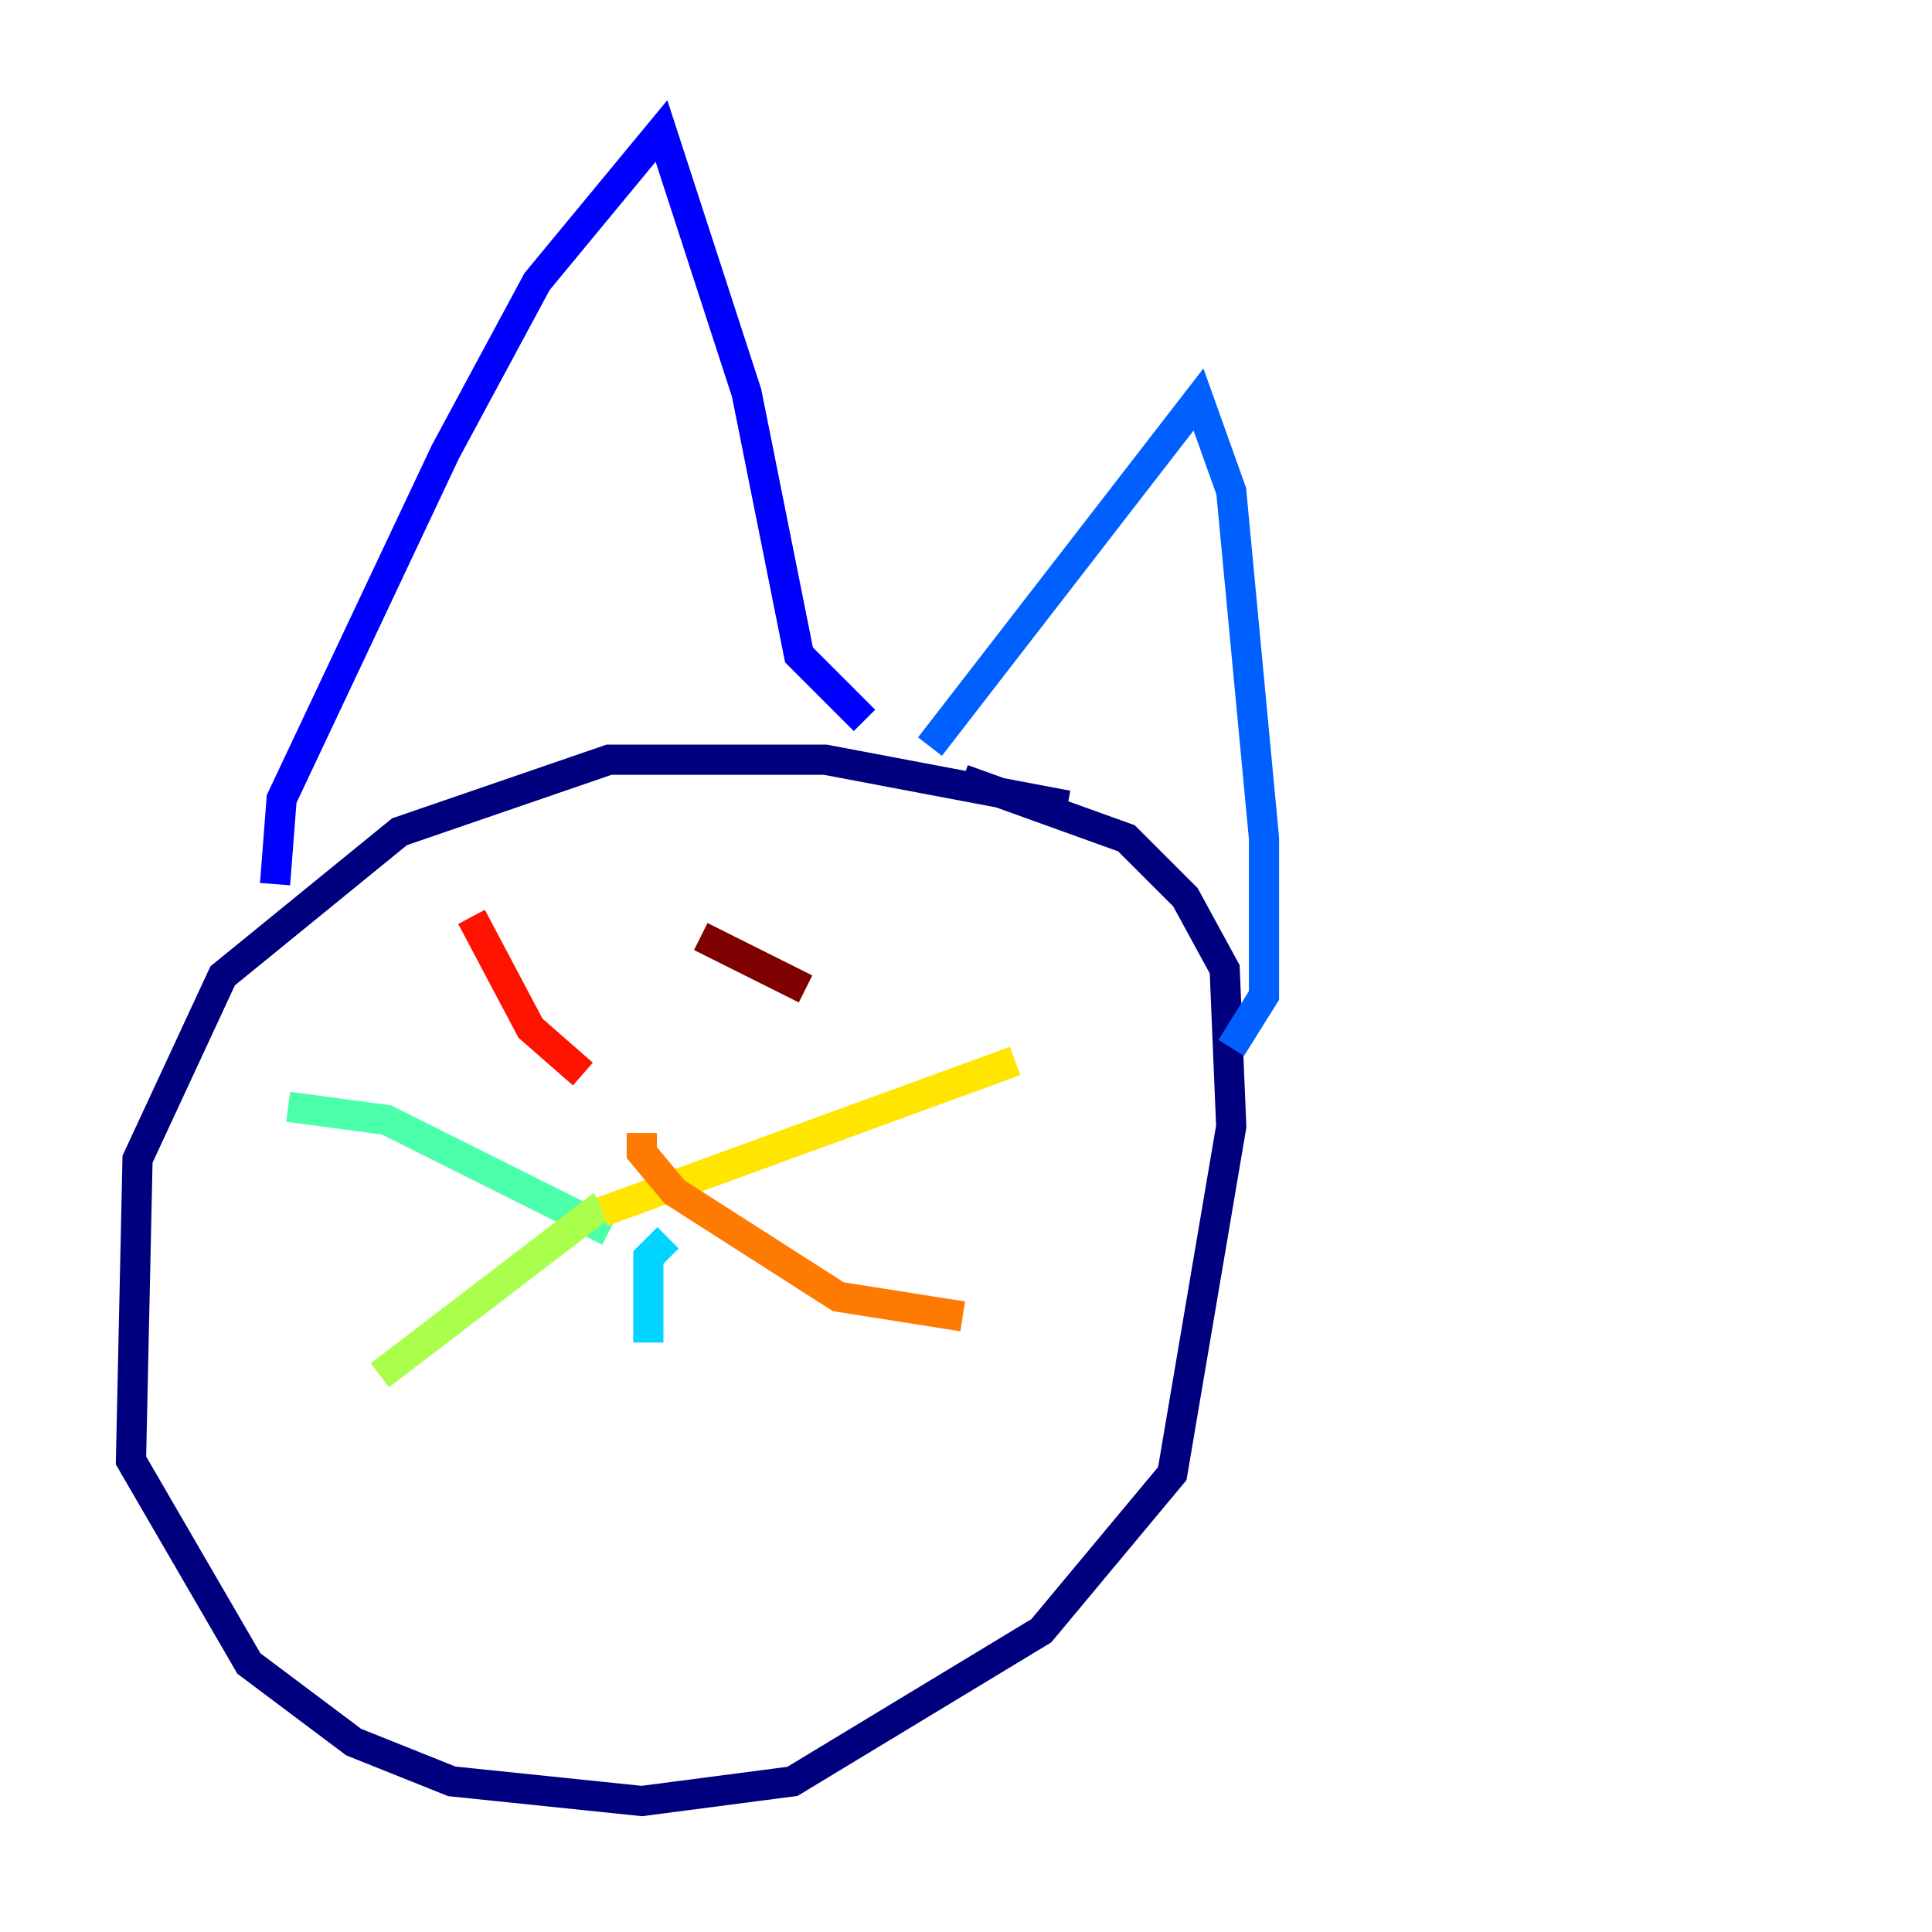 <?xml version="1.0" encoding="utf-8" ?>
<svg baseProfile="tiny" height="128" version="1.2" viewBox="0,0,128,128" width="128" xmlns="http://www.w3.org/2000/svg" xmlns:ev="http://www.w3.org/2001/xml-events" xmlns:xlink="http://www.w3.org/1999/xlink"><defs /><polyline fill="none" points="70.725,53.37 54.671,50.332 40.352,50.332 26.468,55.105 14.752,64.651 9.112,76.8 8.678,96.759 16.488,110.21 23.43,115.417 29.939,118.02 42.522,119.322 52.502,118.02 68.99,108.041 77.668,97.627 81.573,74.63 81.139,64.217 78.536,59.444 74.63,55.539 63.783,51.634" stroke="#00007f" stroke-width="2" /><polyline fill="none" points="18.224,58.576 18.658,52.936 29.505,29.939 35.58,18.658 43.824,8.678 49.464,26.034 52.936,43.39 57.275,47.729" stroke="#0000fe" stroke-width="2" /><polyline fill="none" points="61.614,49.464 79.403,26.468 81.573,32.542 83.742,55.539 83.742,65.953 81.573,69.424" stroke="#0060ff" stroke-width="2" /><polyline fill="none" points="44.258,82.007 42.956,83.308 42.956,88.949" stroke="#00d4ff" stroke-width="2" /><polyline fill="none" points="40.352,81.573 25.6,74.197 19.091,73.329" stroke="#4cffaa" stroke-width="2" /><polyline fill="none" points="39.919,79.837 25.166,91.119" stroke="#aaff4c" stroke-width="2" /><polyline fill="none" points="39.919,80.271 67.254,70.291" stroke="#ffe500" stroke-width="2" /><polyline fill="none" points="42.522,75.064 42.522,76.366 44.691,78.969 55.539,85.912 63.783,87.214" stroke="#ff7a00" stroke-width="2" /><polyline fill="none" points="31.241,60.746 35.146,68.122 38.617,71.159" stroke="#fe1200" stroke-width="2" /><polyline fill="none" points="46.427,62.047 53.37,65.519" stroke="#7f0000" stroke-width="2" /></svg>